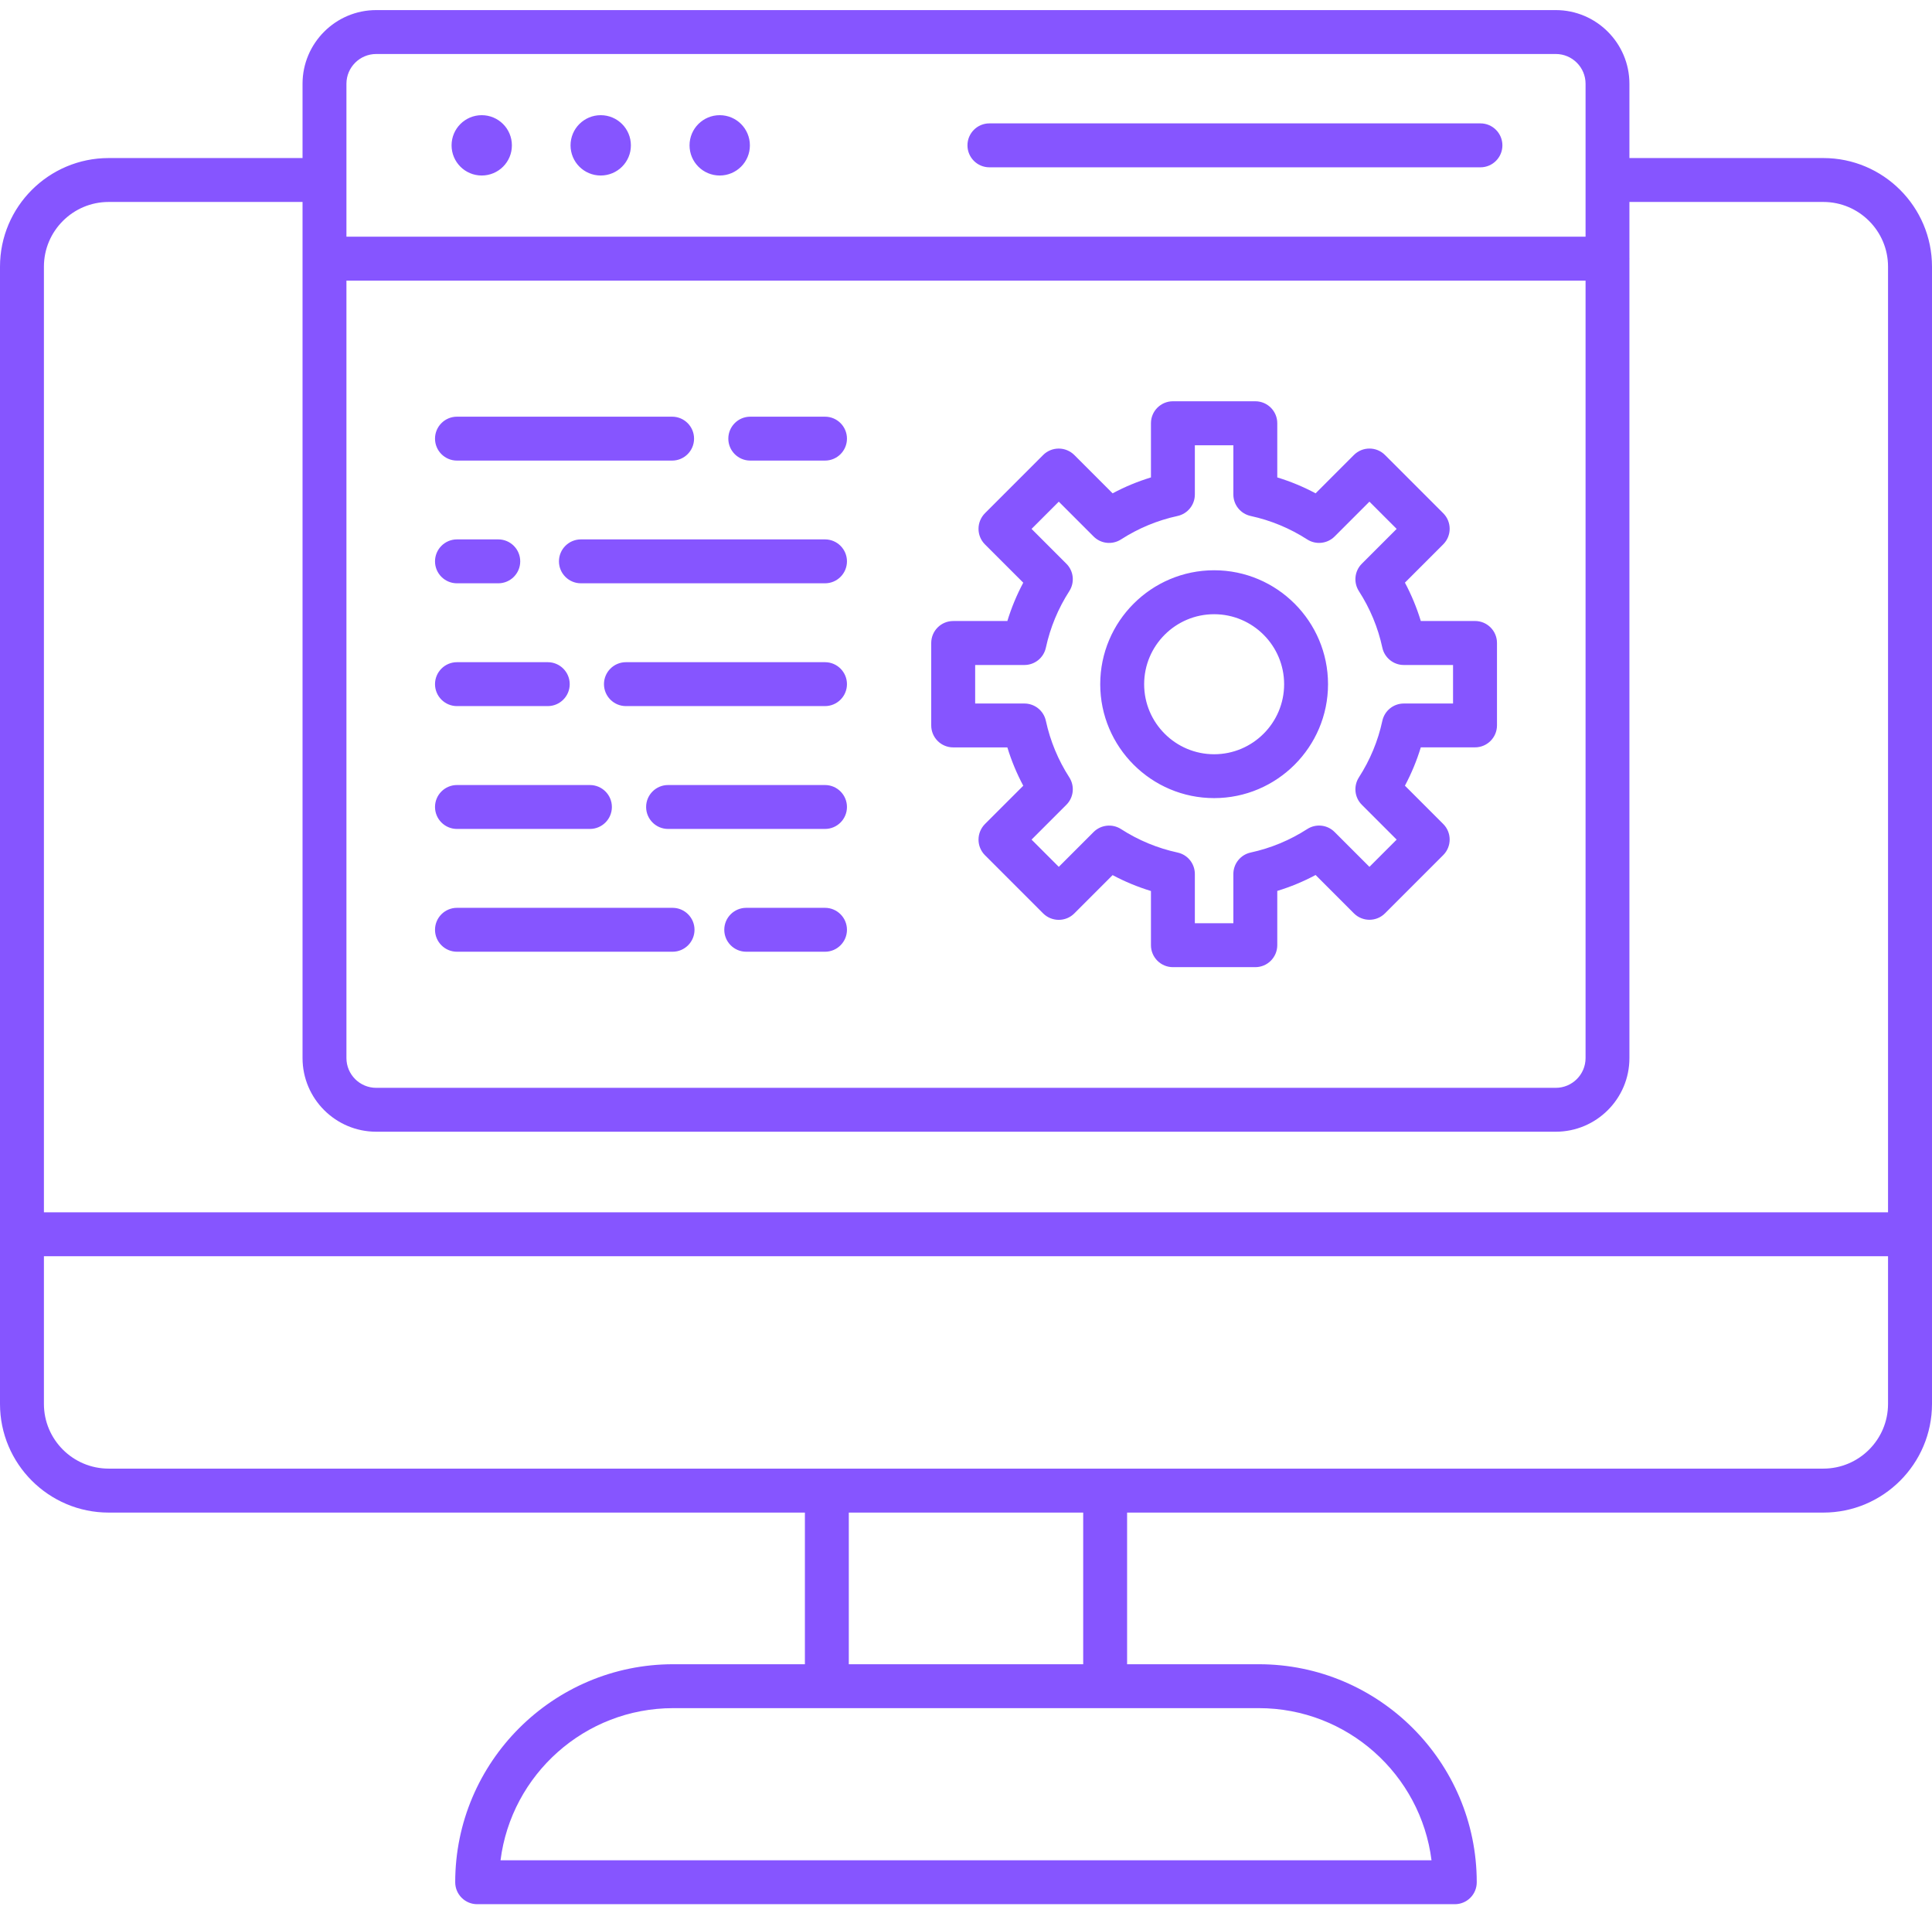 <svg width="86" height="85" viewBox="0 0 86 85" fill="none" xmlns="http://www.w3.org/2000/svg">
<path d="M81.165 67.316H4.836C2.17 67.316 0 65.146 0 62.482V11.867C0 9.201 2.17 7.034 4.836 7.034H14.444C14.983 7.034 15.421 7.471 15.421 8.011C15.421 8.55 14.983 8.988 14.444 8.988H4.836C3.247 8.988 1.955 10.28 1.955 11.867V62.48C1.955 64.067 3.247 65.359 4.836 65.359H81.162C82.751 65.359 84.043 64.067 84.043 62.48V11.867C84.043 10.28 82.751 8.988 81.162 8.988H71.556C71.016 8.988 70.579 8.55 70.579 8.011C70.579 7.471 71.016 7.034 71.556 7.034H81.165C83.831 7.034 86 9.203 86 11.867V62.48C86 65.146 83.831 67.316 81.165 67.316ZM85.023 55.907H0.977C0.438 55.907 0 55.469 0 54.93C0 54.39 0.438 53.953 0.977 53.953H85.023C85.562 53.953 86 54.39 86 54.93C86 55.469 85.562 55.907 85.023 55.907ZM36.806 76.017C36.267 76.017 35.829 75.579 35.829 75.04V66.337C35.829 65.797 36.267 65.359 36.806 65.359C37.346 65.359 37.783 65.797 37.783 66.337V75.04C37.783 75.582 37.346 76.017 36.806 76.017ZM49.194 76.017C48.654 76.017 48.217 75.579 48.217 75.04V66.337C48.217 65.797 48.654 65.359 49.194 65.359C49.733 65.359 50.171 65.797 50.171 66.337V75.04C50.171 75.582 49.733 76.017 49.194 76.017ZM64.76 84.744H21.24C20.701 84.744 20.263 84.307 20.263 83.767C20.263 78.418 24.616 74.065 29.965 74.065H56.033C61.383 74.065 65.735 78.418 65.735 83.767C65.737 84.307 65.299 84.744 64.76 84.744ZM22.28 82.79H63.722C63.241 78.977 59.977 76.019 56.035 76.019H29.967C26.025 76.019 22.761 78.978 22.28 82.79ZM21.443 7.811C20.701 7.811 20.101 7.21 20.101 6.469C20.101 5.726 20.703 5.126 21.443 5.126C22.186 5.126 22.786 5.728 22.786 6.469C22.788 7.21 22.186 7.811 21.443 7.811ZM26.74 7.811C25.997 7.811 25.397 7.21 25.397 6.469C25.397 5.726 25.999 5.126 26.74 5.126C27.483 5.126 28.083 5.728 28.083 6.469C28.085 7.21 27.483 7.811 26.74 7.811ZM32.037 7.811C31.294 7.811 30.694 7.21 30.694 6.469C30.694 5.726 31.296 5.126 32.037 5.126C32.78 5.126 33.38 5.728 33.38 6.469C33.382 7.21 32.78 7.811 32.037 7.811ZM69.251 50.366H16.748C14.939 50.366 13.467 48.896 13.467 47.086V3.728C13.467 1.921 14.939 0.449 16.747 0.449H69.251C71.059 0.449 72.531 1.921 72.531 3.728V47.088C72.533 48.896 71.061 50.366 69.251 50.366ZM16.747 2.403C16.015 2.403 15.421 2.997 15.421 3.728V47.088C15.421 47.819 16.015 48.413 16.748 48.413H69.251C69.983 48.413 70.579 47.819 70.579 47.088V3.728C70.579 2.997 69.984 2.403 69.254 2.403H16.747ZM71.556 12.489H14.444C13.905 12.489 13.467 12.051 13.467 11.511C13.467 10.972 13.905 10.534 14.444 10.534H71.556C72.095 10.534 72.533 10.972 72.533 11.511C72.533 12.051 72.095 12.489 71.556 12.489ZM54.045 35.519C51.25 35.519 48.975 33.244 48.975 30.449C48.975 27.654 51.25 25.379 54.045 25.379C56.84 25.379 59.115 27.654 59.115 30.449C59.115 33.244 56.84 35.519 54.045 35.519ZM54.045 27.335C52.327 27.335 50.93 28.733 50.93 30.451C50.93 32.169 52.327 33.567 54.045 33.567C55.763 33.567 57.161 32.169 57.161 30.451C57.161 28.733 55.763 27.335 54.045 27.335ZM55.879 43.042H52.21C51.67 43.042 51.233 42.604 51.233 42.065V39.653C50.642 39.473 50.072 39.237 49.526 38.946L47.82 40.652C47.636 40.836 47.388 40.937 47.128 40.937C46.868 40.937 46.62 40.834 46.436 40.652L43.842 38.058C43.659 37.874 43.557 37.626 43.557 37.366C43.557 37.106 43.661 36.858 43.842 36.674L45.549 34.968C45.258 34.423 45.021 33.852 44.841 33.262H42.429C41.89 33.262 41.452 32.824 41.452 32.284V28.616C41.452 28.076 41.89 27.638 42.429 27.638H44.841C45.021 27.048 45.258 26.477 45.549 25.932L43.842 24.226C43.659 24.042 43.557 23.794 43.557 23.534C43.557 23.274 43.661 23.026 43.842 22.842L46.436 20.248C46.62 20.065 46.868 19.963 47.128 19.963C47.388 19.963 47.636 20.067 47.82 20.248L49.526 21.955C50.072 21.663 50.642 21.427 51.233 21.247V18.835C51.233 18.296 51.67 17.858 52.21 17.858H55.879C56.418 17.858 56.856 18.296 56.856 18.835V21.247C57.446 21.427 58.017 21.663 58.562 21.955L60.268 20.248C60.65 19.867 61.269 19.867 61.65 20.248L64.244 22.842C64.625 23.223 64.625 23.843 64.244 24.224L62.538 25.93C62.829 26.476 63.065 27.046 63.245 27.637H65.659C66.198 27.637 66.636 28.074 66.636 28.614V32.282C66.636 32.822 66.198 33.26 65.659 33.26H63.245C63.065 33.85 62.829 34.421 62.538 34.966L64.244 36.672C64.625 37.053 64.625 37.673 64.244 38.054L61.65 40.648C61.269 41.029 60.65 41.029 60.268 40.648L58.562 38.941C58.017 39.233 57.446 39.469 56.856 39.649V42.061C56.856 42.604 56.418 43.042 55.879 43.042ZM53.187 41.088H54.901V38.897C54.901 38.437 55.222 38.038 55.671 37.941C56.566 37.747 57.415 37.395 58.189 36.897C58.576 36.647 59.084 36.702 59.408 37.028L60.958 38.578L62.17 37.366L60.62 35.816C60.294 35.492 60.241 34.984 60.489 34.597C60.988 33.823 61.34 32.974 61.533 32.079C61.631 31.63 62.028 31.309 62.489 31.309H64.68V29.595H62.489C62.029 29.595 61.631 29.274 61.533 28.825C61.34 27.93 60.988 27.081 60.489 26.307C60.241 25.92 60.294 25.412 60.62 25.088L62.17 23.538L60.958 22.326L59.408 23.876C59.084 24.2 58.574 24.255 58.189 24.007C57.415 23.509 56.566 23.157 55.671 22.963C55.222 22.865 54.901 22.469 54.901 22.007V19.816H53.187V22.007C53.187 22.467 52.867 22.865 52.417 22.963C51.522 23.157 50.673 23.509 49.9 24.007C49.513 24.255 49.004 24.202 48.68 23.876L47.13 22.326L45.918 23.538L47.468 25.088C47.794 25.412 47.847 25.92 47.599 26.307C47.101 27.081 46.749 27.93 46.555 28.825C46.458 29.274 46.061 29.595 45.599 29.595H43.408V31.309H45.599C46.059 31.309 46.458 31.63 46.555 32.079C46.749 32.974 47.101 33.823 47.599 34.597C47.847 34.984 47.794 35.492 47.468 35.816L45.918 37.366L47.13 38.578L48.68 37.028C49.004 36.704 49.514 36.649 49.9 36.897C50.673 37.395 51.522 37.747 52.417 37.941C52.867 38.038 53.187 38.435 53.187 38.897V41.088ZM22.18 25.959H20.341C19.802 25.959 19.364 25.522 19.364 24.982C19.364 24.443 19.802 24.005 20.341 24.005H22.18C22.72 24.005 23.157 24.443 23.157 24.982C23.157 25.522 22.72 25.959 22.18 25.959ZM36.724 31.424H27.862C27.323 31.424 26.885 30.986 26.885 30.447C26.885 29.908 27.323 29.47 27.862 29.47H36.724C37.263 29.47 37.701 29.908 37.701 30.447C37.701 30.986 37.263 31.424 36.724 31.424ZM24.383 31.424H20.341C19.802 31.424 19.364 30.986 19.364 30.447C19.364 29.908 19.802 29.47 20.341 29.47H24.383C24.922 29.47 25.36 29.908 25.36 30.447C25.36 30.986 24.922 31.424 24.383 31.424ZM36.724 36.891H29.738C29.199 36.891 28.761 36.453 28.761 35.914C28.761 35.374 29.199 34.937 29.738 34.937H36.724C37.263 34.937 37.701 35.374 37.701 35.914C37.701 36.453 37.263 36.891 36.724 36.891ZM26.259 36.891H20.341C19.802 36.891 19.364 36.453 19.364 35.914C19.364 35.374 19.802 34.937 20.341 34.937H26.259C26.799 34.937 27.237 35.374 27.237 35.914C27.237 36.453 26.799 36.891 26.259 36.891ZM36.724 42.356H33.218C32.678 42.356 32.24 41.918 32.24 41.379C32.24 40.839 32.678 40.402 33.218 40.402H36.724C37.263 40.402 37.701 40.839 37.701 41.379C37.701 41.918 37.263 42.356 36.724 42.356ZM29.938 42.356H20.341C19.802 42.356 19.364 41.918 19.364 41.379C19.364 40.839 19.802 40.402 20.341 40.402H29.938C30.477 40.402 30.915 40.839 30.915 41.379C30.915 41.918 30.477 42.356 29.938 42.356ZM36.724 25.959H25.859C25.319 25.959 24.881 25.522 24.881 24.982C24.881 24.443 25.319 24.005 25.859 24.005H36.724C37.263 24.005 37.701 24.443 37.701 24.982C37.701 25.522 37.263 25.959 36.724 25.959ZM36.724 20.498H33.397C32.858 20.498 32.42 20.061 32.42 19.521C32.42 18.982 32.858 18.544 33.397 18.544H36.724C37.263 18.544 37.701 18.982 37.701 19.521C37.701 20.061 37.263 20.498 36.724 20.498ZM29.918 20.498H20.341C19.802 20.498 19.364 20.061 19.364 19.521C19.364 18.982 19.802 18.544 20.341 18.544H29.918C30.458 18.544 30.895 18.982 30.895 19.521C30.895 20.061 30.458 20.498 29.918 20.498ZM65.9 7.446H44.042C43.502 7.446 43.065 7.008 43.065 6.469C43.065 5.929 43.502 5.491 44.042 5.491H65.9C66.439 5.491 66.877 5.929 66.877 6.469C66.877 7.008 66.439 7.446 65.9 7.446Z" fill="#8655FF"/>
</svg>

